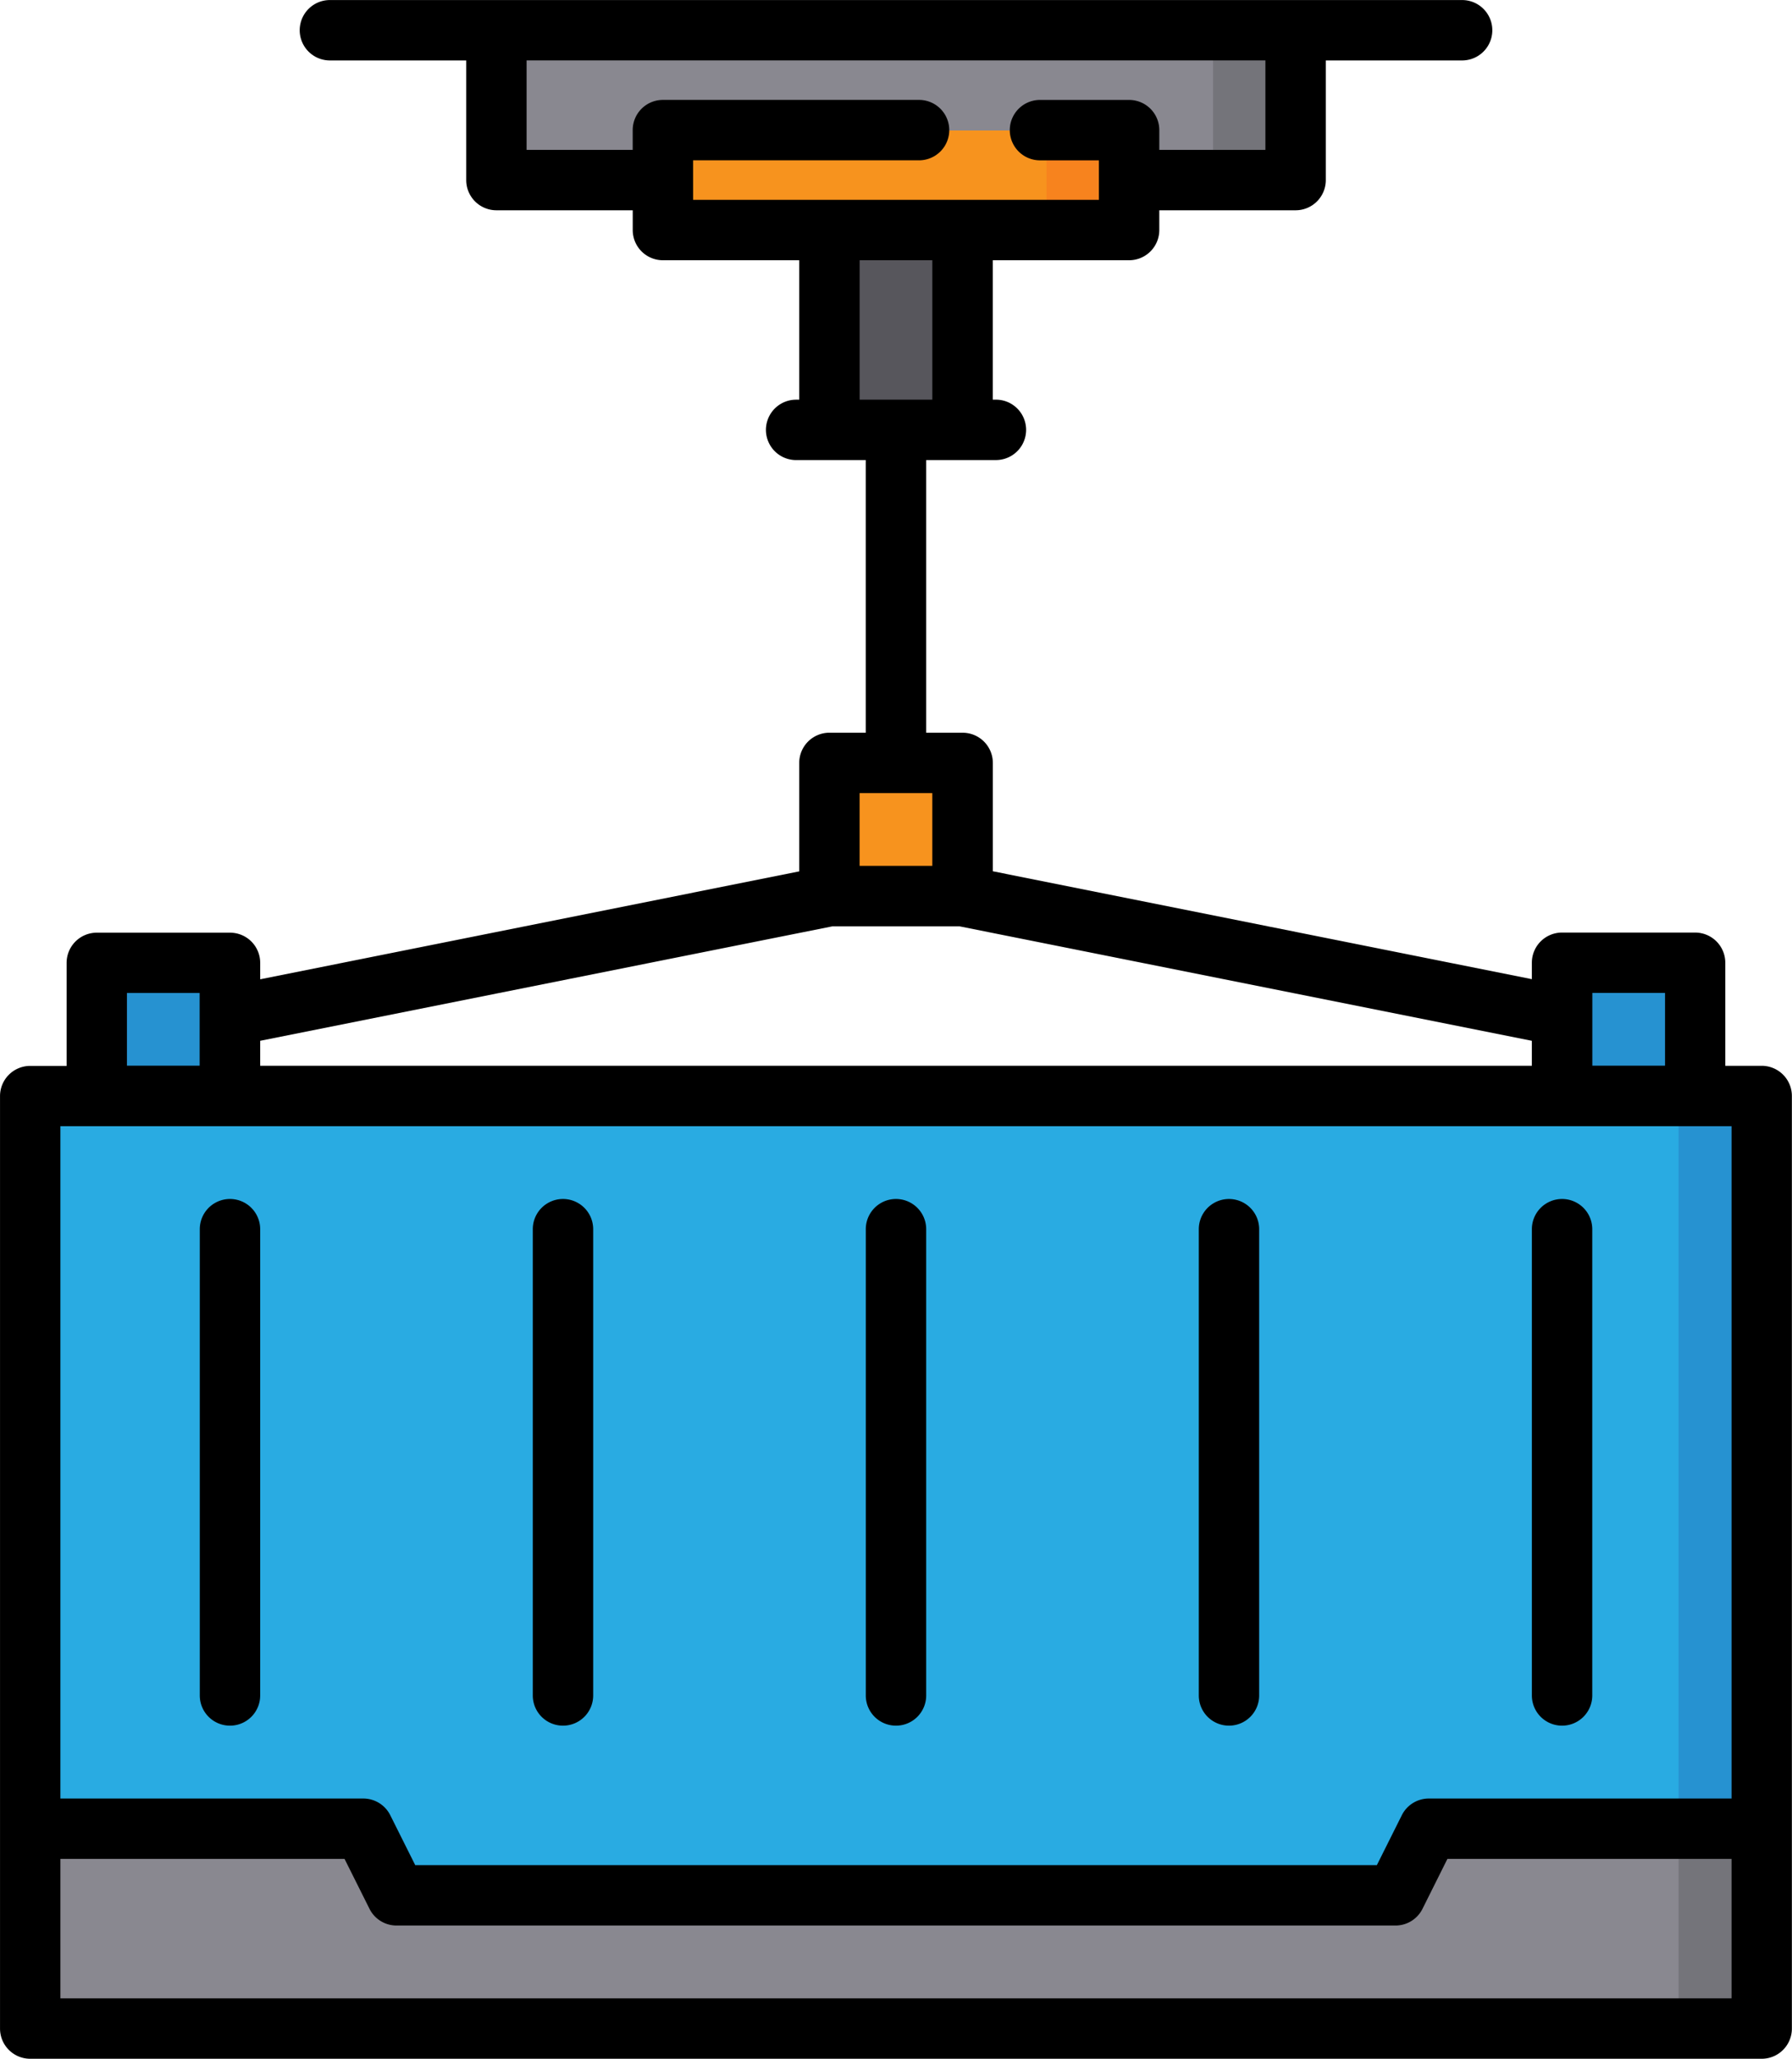 <svg xmlns="http://www.w3.org/2000/svg" width="76.404" height="87.762" viewBox="0 0 76.404 87.762">
  <g id="container" transform="translate(-33.088)">
    <g id="Group_686" data-name="Group 686" transform="translate(34.376 1.302)">
      <path id="Path_3994" data-name="Path 3994" d="M243.772,195.167h-3.62a1.03,1.03,0,0,1-1.03-1.03v-3.62a1.03,1.03,0,0,1,1.03-1.03h3.62a1.03,1.03,0,0,1,1.03,1.03v3.62A1.03,1.03,0,0,1,243.772,195.167Z" transform="translate(-205.047 -158.268)" fill="#f7931e"/>
      <rect id="Rectangle_30" data-name="Rectangle 30" width="5.679" height="10.648" transform="translate(34.075 6.374)" fill="#57565c"/>
      <path id="Path_3995" data-name="Path 3995" d="M421.108,247.58v-7.395a1.065,1.065,0,0,1,1.065-1.065h3.55a1.065,1.065,0,0,1,1.065,1.065v7.395Z" transform="translate(-355.798 -199.381)" fill="#2692d1"/>
      <path id="Path_3996" data-name="Path 3996" d="M57.132,247.58v-7.395A1.065,1.065,0,0,1,58.2,239.12h3.55a1.065,1.065,0,0,1,1.065,1.065v7.395Z" transform="translate(-54.293 -199.381)" fill="#2692d1"/>
      <path id="Path_3997" data-name="Path 3997" d="M113.39,272.211H41.621a1.03,1.03,0,0,0-1.03,1.03v37.694a1.03,1.03,0,0,0,1.03,1.03H113.39a1.03,1.03,0,0,0,1.03-1.03V273.241A1.03,1.03,0,0,0,113.39,272.211Z" transform="translate(-40.591 -226.792)" fill="#29abe2"/>
      <path id="Path_3998" data-name="Path 3998" d="M447.407,272.211h-3.549a1.065,1.065,0,0,1,1.065,1.065V310.9a1.065,1.065,0,0,1-1.065,1.065h3.549a1.065,1.065,0,0,0,1.065-1.065V273.276A1.065,1.065,0,0,0,447.407,272.211Z" transform="translate(-374.643 -226.792)" fill="#2692d1"/>
      <g id="Group_685" data-name="Group 685" transform="translate(19.847)">
        <path id="Path_3999" data-name="Path 3999" d="M190.362,7.587v5.324a1.065,1.065,0,0,1-1.065,1.065h-32a1.065,1.065,0,0,1-1.065-1.065V7.587Z" transform="translate(-156.228 -7.587)" fill="#898890"/>
        <path id="Path_4000" data-name="Path 4000" d="M331.769,13.976H328.22a1.065,1.065,0,0,0,1.065-1.065V7.587h3.549v5.324A1.065,1.065,0,0,1,331.769,13.976Z" transform="translate(-298.7 -7.587)" fill="#74747a"/>
      </g>
      <path id="Path_4001" data-name="Path 4001" d="M197.588,33.468V35.6a1.065,1.065,0,0,0,1.065,1.065h17.806a1.065,1.065,0,0,0,1.065-1.065v-2.13a1.065,1.065,0,0,0-1.065-1.065H198.653A1.065,1.065,0,0,0,197.588,33.468Z" transform="translate(-170.642 -28.144)" fill="#f7931e"/>
      <path id="Path_4002" data-name="Path 4002" d="M290.407,36.663h-3.549a1.065,1.065,0,0,0,1.065-1.065v-2.13a1.065,1.065,0,0,0-1.065-1.065h3.549a1.065,1.065,0,0,1,1.065,1.065V35.6A1.065,1.065,0,0,1,290.407,36.663Z" transform="translate(-244.59 -28.144)" fill="#f7831e"/>
      <path id="Path_4003" data-name="Path 4003" d="M99.927,454.789l-.831,1.662a1.065,1.065,0,0,1-.952.589H56.866a1.065,1.065,0,0,1-.952-.589l-.831-1.662a1.065,1.065,0,0,0-.952-.589H40.591v7.454a1.065,1.065,0,0,0,1.065,1.065h71.7a1.065,1.065,0,0,0,1.065-1.065V454.2H100.88A1.065,1.065,0,0,0,99.927,454.789Z" transform="translate(-40.591 -377.546)" fill="#898890"/>
      <path id="Path_4004" data-name="Path 4004" d="M444.923,461.653a1.065,1.065,0,0,1-1.065,1.065h3.549a1.065,1.065,0,0,0,1.065-1.065V454.2h-3.549Z" transform="translate(-374.643 -377.545)" fill="#74747a"/>
    </g>
    <g id="Group_687" data-name="Group 687" transform="translate(33.088)">
      <path id="Path_4005" data-name="Path 4005" d="M108.2,45.434h-1.552V41.041a1.287,1.287,0,0,0-1.287-1.287H99.686A1.287,1.287,0,0,0,98.4,41.041v.7l-22.981-4.6V32.523a1.287,1.287,0,0,0-1.287-1.287H72.577V19.612H75.55a1.287,1.287,0,0,0,0-2.575h-.133V11.094h5.812a1.287,1.287,0,0,0,1.287-1.287V8.964h5.812a1.287,1.287,0,0,0,1.287-1.287v-5.1h5.812a1.287,1.287,0,0,0,0-2.575H47.154a1.287,1.287,0,1,0,0,2.575h5.812v5.1a1.287,1.287,0,0,0,1.287,1.287h5.812v.843a1.287,1.287,0,0,0,1.287,1.287h5.812v5.944h-.132a1.287,1.287,0,0,0,0,2.575H70V31.235H68.451a1.287,1.287,0,0,0-1.287,1.287v4.624l-22.982,4.6v-.7a1.287,1.287,0,0,0-1.287-1.287H37.215a1.287,1.287,0,0,0-1.287,1.287v4.392H34.376a1.287,1.287,0,0,0-1.287,1.287V77.95s0,0,0,.007,0,0,0,.007v8.512a1.287,1.287,0,0,0,1.287,1.287H108.2a1.287,1.287,0,0,0,1.287-1.287V46.721A1.287,1.287,0,0,0,108.2,45.434ZM62.639,6.834h9.634a1.287,1.287,0,0,0,0-2.575H61.351a1.287,1.287,0,0,0-1.287,1.287v.843H55.54V2.575h31.5V6.389H82.516V5.547a1.287,1.287,0,0,0-1.287-1.287h-3.8a1.287,1.287,0,0,0,0,2.575h2.511V8.519h-17.3Zm7.1,4.26h3.1v5.944h-3.1Zm34.34,31.235v3.1h-3.1V42.328h3.1ZM69.738,33.81h3.1v3.1h-3.1Zm-1.16,5.679H74l24.4,4.879v1.065H44.181V44.368ZM38.5,42.329h3.1v3.1H38.5Zm68.415,5.679V76.669H94.007a1.287,1.287,0,0,0-1.151.712l-1.064,2.128h-41l-1.064-2.128a1.287,1.287,0,0,0-1.151-.712H35.663V48.008ZM35.663,85.187V79.243H47.778l1.064,2.128a1.287,1.287,0,0,0,1.151.712H92.587a1.287,1.287,0,0,0,1.151-.712L94.8,79.243h12.115v5.944Z" transform="translate(-33.088)"/>
      <path id="Path_4006" data-name="Path 4006" d="M84.009,320.249a1.287,1.287,0,0,0,1.287-1.287V299.085a1.287,1.287,0,1,0-2.575,0v19.877A1.287,1.287,0,0,0,84.009,320.249Z" transform="translate(-74.203 -246.686)"/>
      <path id="Path_4007" data-name="Path 4007" d="M249.454,320.249a1.287,1.287,0,0,0,1.287-1.287V299.085a1.287,1.287,0,1,0-2.575,0v19.877A1.287,1.287,0,0,0,249.454,320.249Z" transform="translate(-211.252 -246.686)"/>
      <path id="Path_4008" data-name="Path 4008" d="M166.73,320.249a1.287,1.287,0,0,0,1.287-1.287V299.085a1.287,1.287,0,1,0-2.575,0v19.877A1.287,1.287,0,0,0,166.73,320.249Z" transform="translate(-142.726 -246.686)"/>
      <path id="Path_4009" data-name="Path 4009" d="M414.9,320.249a1.287,1.287,0,0,0,1.287-1.287V299.085a1.287,1.287,0,1,0-2.575,0v19.877A1.287,1.287,0,0,0,414.9,320.249Z" transform="translate(-348.299 -246.686)"/>
      <path id="Path_4010" data-name="Path 4010" d="M332.172,320.249a1.287,1.287,0,0,0,1.287-1.287V299.085a1.287,1.287,0,1,0-2.574,0v19.877A1.287,1.287,0,0,0,332.172,320.249Z" transform="translate(-279.773 -246.686)"/>
    </g>
  </g>
</svg>
